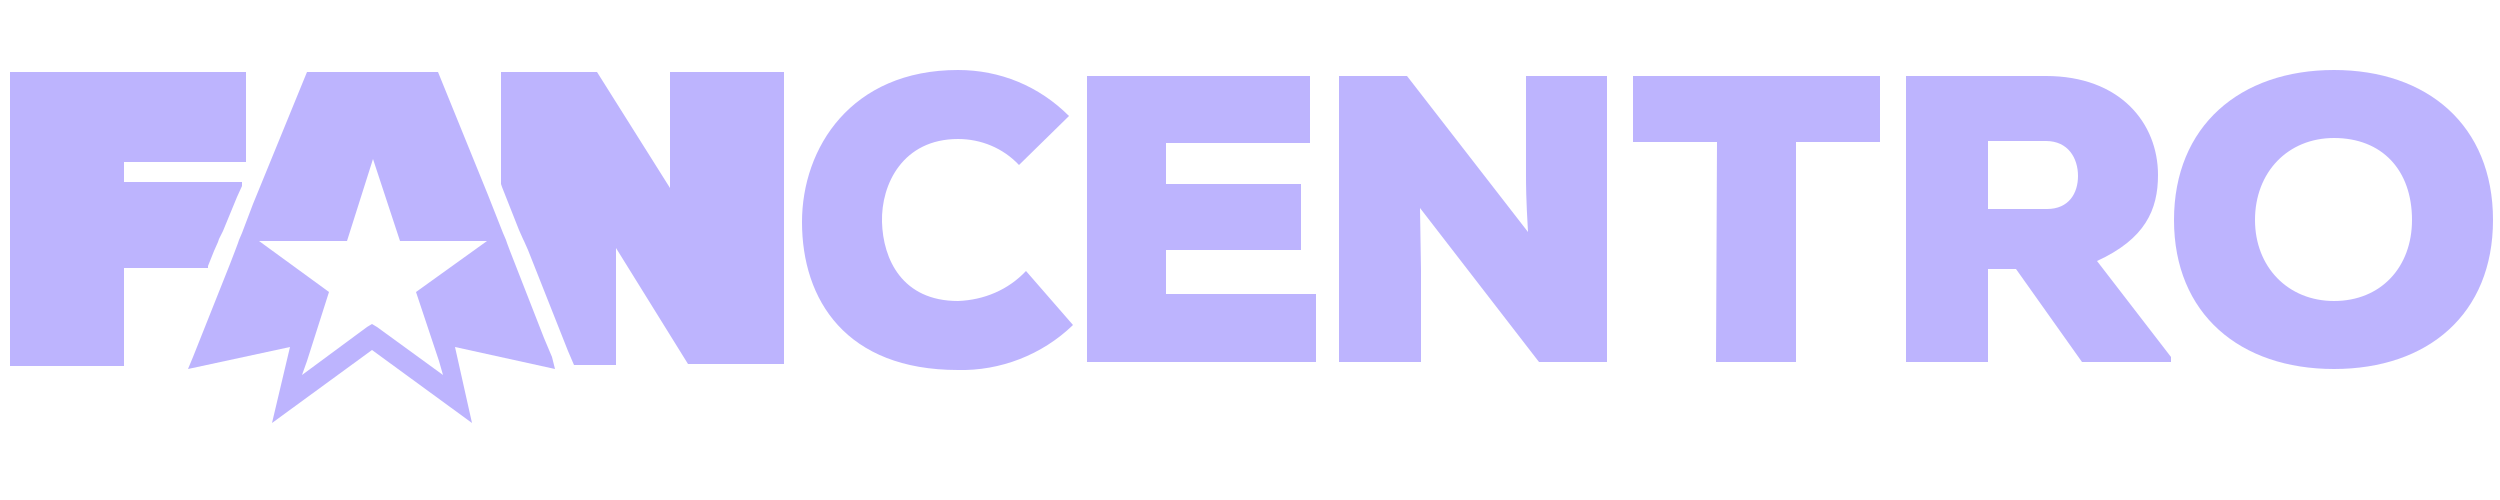 <svg version="1.2" xmlns="http://www.w3.org/2000/svg" viewBox="0 0 250 50" width="250" height="50">
	<title>669f6150455a7f0f0de09086_Group 20fancentro-svg</title>
	<style>
		.s0 { fill: #bdb4fe } 
	</style>
	<path class="s0" d="m107.3 32.5c-3.1 3-7.3 4.6-11.5 4.5-11.2 0-15.6-7-15.6-14.8 0-7.4 4.9-15.2 15.6-15.2 4.2 0 8.1 1.6 11.1 4.6l-5 4.9c-1.6-1.7-3.8-2.6-6.1-2.6-5.5 0-7.7 4.5-7.6 8.3 0.1 3.7 2 7.9 7.6 7.9 2.6-0.1 5-1.1 6.8-3z"/>
	<path class="s0" d="m131.6 36.2h-22.9v-28.6h22.3v6.7h-14.4v4.1h13.5v6.6h-13.5v4.4h15z"/>
	<path class="s0" d="m152.8 23.2c-0.2-3.4-0.2-4.7-0.2-5.8v-9.8h8.1v28.6h-6.8l-11.9-15.4 0.1 6.2v9.2h-8.2v-28.6h6.8z"/>
	<path class="s0" d="m171.7 14.2h-8.4v-6.6h24.7v6.6h-8.4v22h-8z"/>
	<path fill-rule="evenodd" class="s0" d="m217.1 36.2h-8.9l-6.6-9.3h-2.8v9.3h-8.2v-28.6h14c7.4 0 11.2 4.7 11.2 9.9 0 3.5-1.3 6.4-6.1 8.6l7.4 9.6zm-18.3-22.1v6.8h5.9c2.2 0 3.1-1.6 3.1-3.3 0-1.8-1-3.5-3.2-3.5z"/>
	<path fill-rule="evenodd" class="s0" d="m233.4 36.9c-9.4 0-16-5.5-16-14.9 0-9.4 6.6-15 16-15 9.3 0 15.9 5.5 15.9 15 0 9.4-6.5 14.9-15.9 14.9zm0-23.1c-4.6 0-7.9 3.4-7.9 8.2 0 4.7 3.3 8.1 7.9 8.1 4.7 0 7.8-3.4 7.8-8.1 0-5-3-8.2-7.8-8.2z"/>
	<path class="s0" d="m20.8 26.6l0.6-1.5 0.4-0.9 0.1-0.3 0.4-0.8 1.4-3.4 0.5-1.1v-0.4h-11.8v-2h12.2v-9h-23.6v29.4h11.4v-9.8h8.4z"/>
	<path class="s0" d="m67 7.2v5.4 6.2l-7.3-11.6h-9.6v11.2l0.1 0.3 1.7 4.3 0.4 0.9 0.1 0.2 0.4 0.9 4 10.1 0.6 1.4h4.2v-5.1-6.6l7.2 11.6h9.6v-29.2z"/>
	<path fill-rule="evenodd" class="s0" d="m27.2 42.3l1.8-7.6-10.2 2.2 0.5-1.2 3.7-9.3 0.5-1.3 0.3-0.8 0.1-0.3 0.3-0.7 1.1-2.9 5.4-13.2h13.1l5 12.3 1.5 3.8 0.3 0.7 0.1 0.3 0.3 0.8 3.4 8.7 0.8 1.9 0.3 1.2-10-2.2 1.7 7.6-10-7.3zm-1.3-18.2l7 5.1-2.2 6.9-0.5 1.4 6.5-4.8 0.5-0.3 0.5 0.3 6.6 4.8-0.4-1.4-2.3-6.9 7.1-5.1h-8.7l-2.7-8.2-2.6 8.2z"/>
</svg>